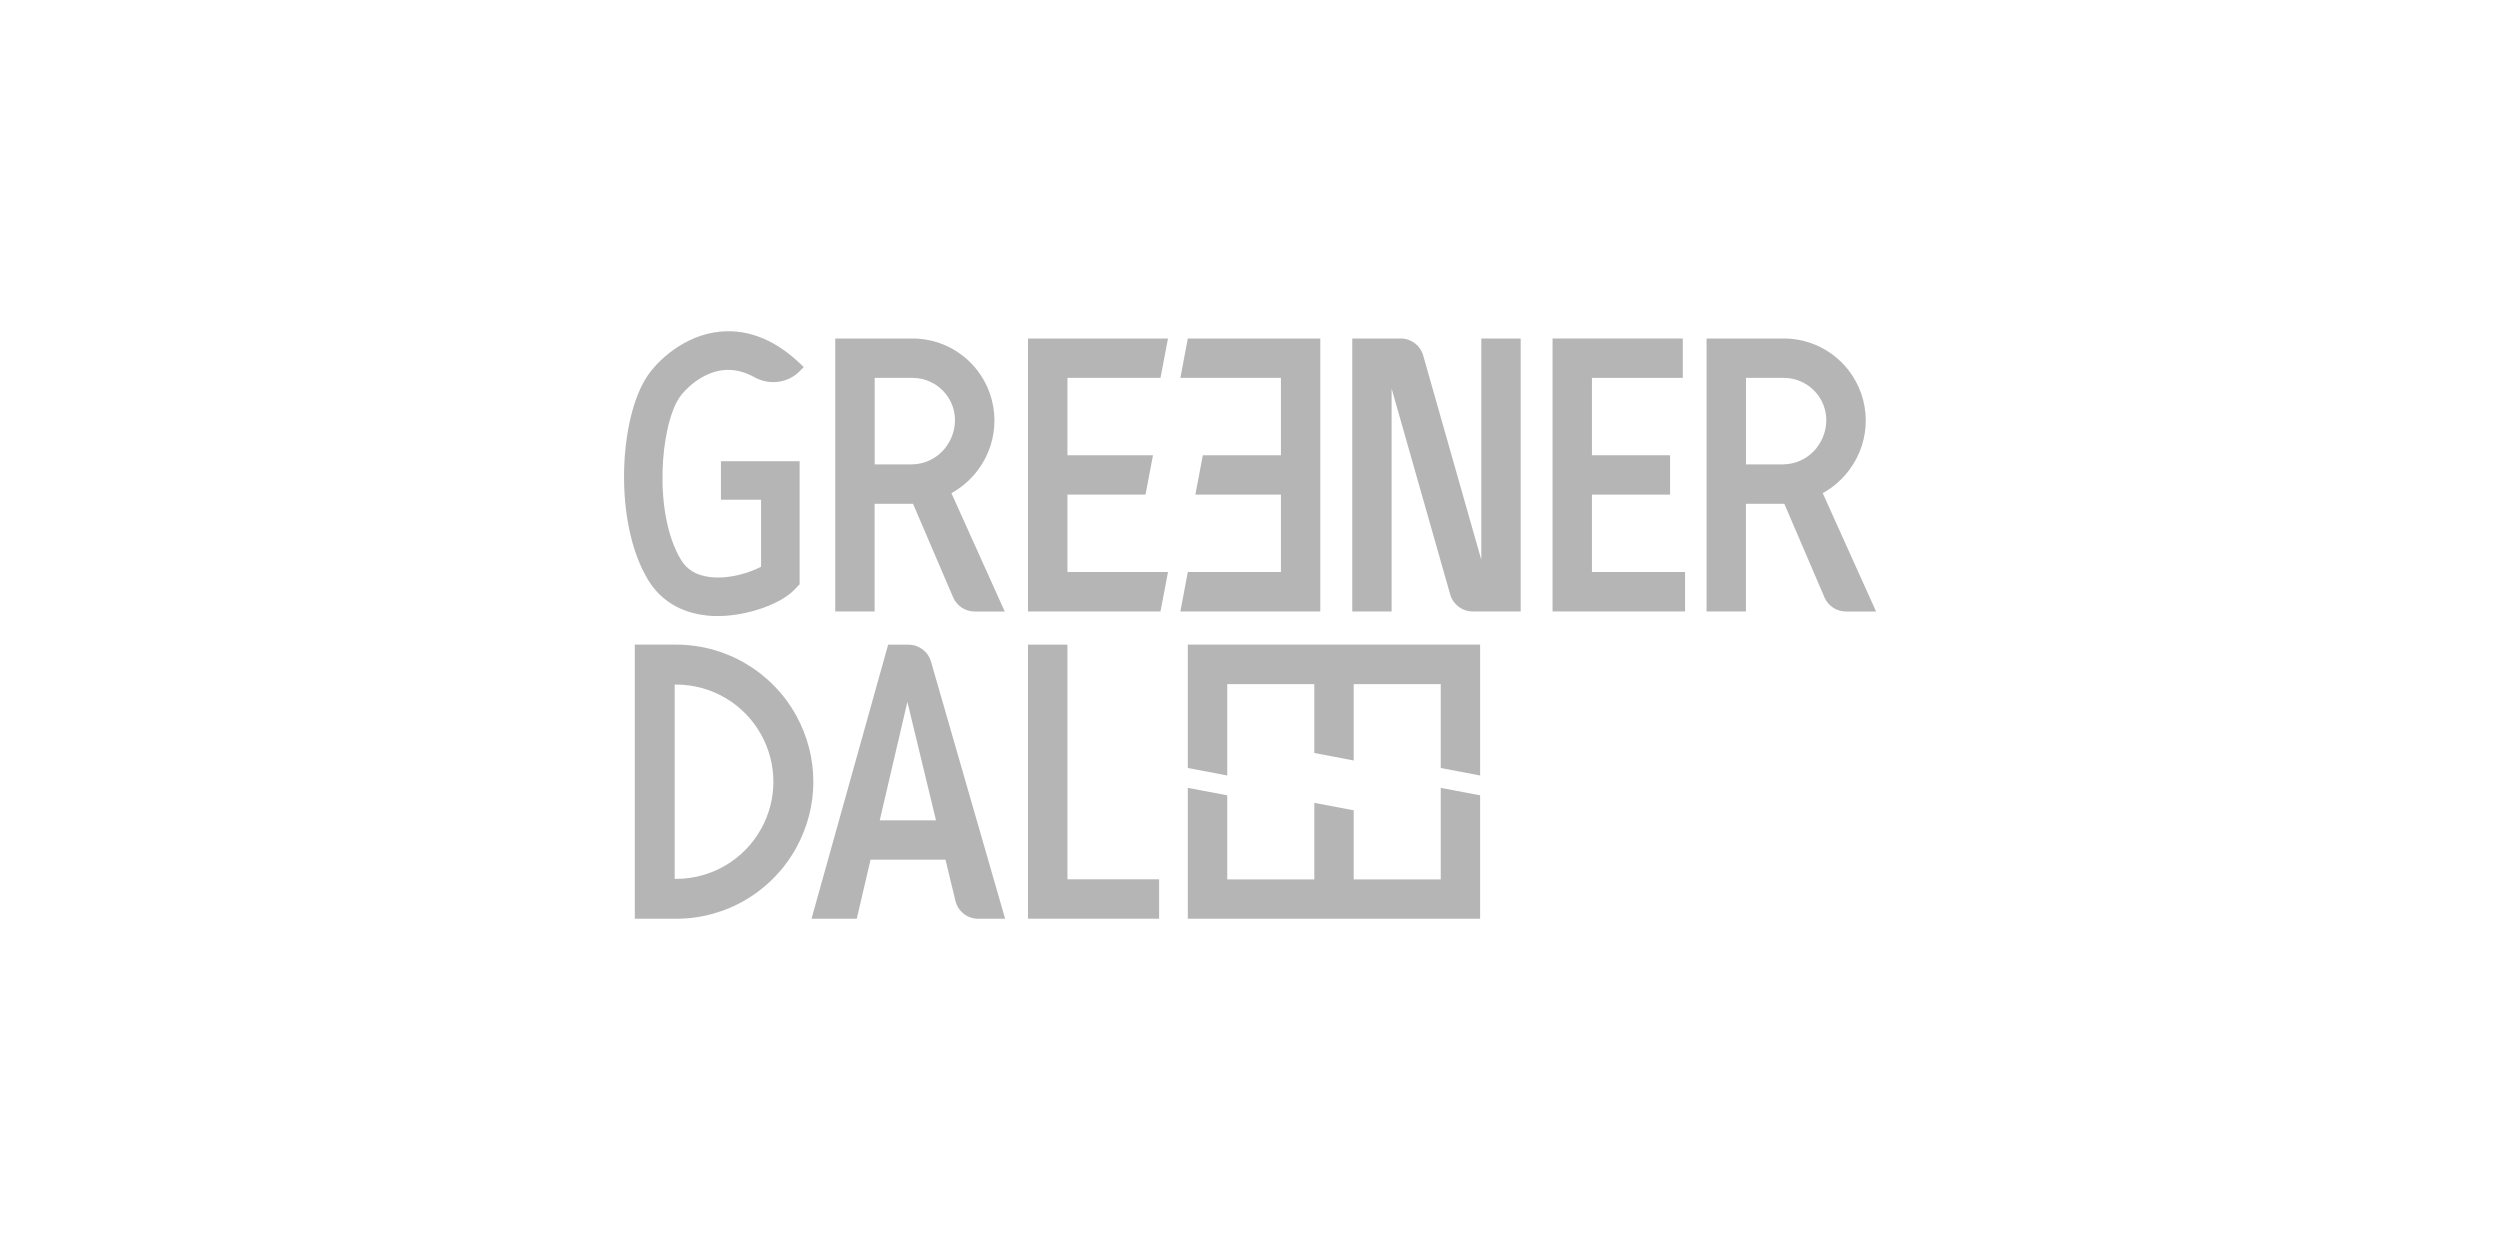<?xml version="1.0" encoding="UTF-8"?><svg id="a" xmlns="http://www.w3.org/2000/svg" viewBox="0 0 400 200"><path d="m113.02,98.48c.58.06,1.18.09,1.78.09,4.97,0,10.24-2.05,12.29-4.2l.85-.89v-19.69h-12.59v6.17h6.42v10.72c-1.63.87-5.03,2.04-8.23,1.64-2.12-.26-3.61-1.16-4.57-2.73-4.49-7.39-3.33-21.44-.25-26.01.74-1.1,3.46-4.03,7.11-4.37,1.6-.15,3.23.23,4.87,1.14,2.37,1.31,5.3.98,7.22-.93l.68-.68c-4.18-4.21-8.68-6.12-13.35-5.68-5.81.55-10.06,4.7-11.65,7.07-4.58,6.79-5.45,23.53.1,32.66,1.99,3.28,5.22,5.24,9.34,5.68Z" style="fill:#b5b5b6; stroke-width:0px;"/><path d="m156.45,75.22c3.61-4.77,3.54-11.39-.17-16.08-2.51-3.16-6.26-4.98-10.3-4.98h-12.34v43.67h6.3v-17.22h5.9c.08,0,.16-.01.24-.01l6.42,14.97c.59,1.38,1.94,2.27,3.44,2.27h4.82l-8.53-18.93c1.6-.9,3.05-2.13,4.22-3.68Zm-16.51-14.76h6.04c2.1,0,4.05.94,5.36,2.59,1.93,2.44,1.97,5.88-.04,8.54-1.28,1.7-3.32,2.71-5.45,2.71h-5.9v-13.84Z" style="fill:#b5b5b6; stroke-width:0px;"/><path d="m295.86,75.22c3.61-4.77,3.54-11.39-.17-16.08-2.51-3.16-6.26-4.98-10.3-4.98h-12.34v43.67h6.3v-17.22h5.9c.08,0,.16-.01.24-.01l6.42,14.97c.59,1.38,1.94,2.27,3.44,2.27h4.82l-8.53-18.93c1.6-.9,3.05-2.13,4.22-3.68Zm-16.51-14.76h6.04c2.1,0,4.05.94,5.36,2.59,1.93,2.44,1.97,5.88-.04,8.54-1.28,1.7-3.32,2.71-5.45,2.71h-5.9v-13.84Z" style="fill:#b5b5b6; stroke-width:0px;"/><polygon points="170.79 79.14 183.28 79.14 184.48 72.84 170.79 72.84 170.79 60.46 185.68 60.46 186.88 54.16 164.48 54.16 164.48 97.83 185.68 97.83 186.88 91.52 170.79 91.52 170.79 79.14" style="fill:#b5b5b6; stroke-width:0px;"/><polygon points="204.95 72.84 192.45 72.84 191.26 79.14 204.95 79.14 204.95 91.52 190.05 91.52 188.86 97.83 211.25 97.83 211.25 54.16 190.05 54.16 188.86 60.46 204.95 60.46 204.95 72.84" style="fill:#b5b5b6; stroke-width:0px;"/><polygon points="210.29 109.46 210.29 120.48 216.59 121.68 216.59 109.46 230.52 109.46 230.52 122.88 236.82 124.08 236.82 103.14 190.05 103.14 190.05 122.88 196.36 124.08 196.36 109.46 210.29 109.46" style="fill:#b5b5b6; stroke-width:0px;"/><polygon points="216.59 140.7 216.59 129.65 210.29 128.46 210.29 140.7 196.36 140.7 196.36 127.25 190.05 126.06 190.05 147 236.82 147 236.82 127.25 230.52 126.06 230.52 140.7 216.59 140.7" style="fill:#b5b5b6; stroke-width:0px;"/><polygon points="254.71 79.14 267.21 79.14 267.21 72.84 254.71 72.84 254.71 60.46 269.25 60.46 269.25 54.16 248.41 54.16 248.41 97.83 269.61 97.83 269.61 91.52 254.71 91.52 254.71 79.14" style="fill:#b5b5b6; stroke-width:0px;"/><path d="m237.01,89.58l-9.3-32.7c-.46-1.61-1.93-2.72-3.6-2.72h-7.75v43.67h6.3v-35.66l9.37,32.94c.46,1.61,1.93,2.72,3.6,2.72h7.68v-43.67h-6.3v35.42Z" style="fill:#b5b5b6; stroke-width:0px;"/><path d="m108.19,103.14h-6.62v43.86h6.62c7.99,0,15.34-4.34,19.2-11.34,3.66-6.63,3.66-14.55,0-21.18-3.86-6.99-11.21-11.34-19.2-11.34Zm13.61,29.44c-2.73,4.96-7.95,8.04-13.61,8.04h-.24v-31.09h.24c5.66,0,10.88,3.08,13.61,8.04,2.59,4.7,2.59,10.32,0,15.02Z" style="fill:#b5b5b6; stroke-width:0px;"/><path d="m142.1,103.16l-12.26,43.84h7.24l2.21-9.45h11.99l1.59,6.59c.41,1.68,1.91,2.86,3.64,2.86h4.31l-11.86-41.14c-.46-1.61-1.94-2.71-3.61-2.71h-3.26Zm-1.34,28.09l4.42-18.95,4.58,18.95h-9Z" style="fill:#b5b5b6; stroke-width:0px;"/><polygon points="170.79 103.14 164.48 103.14 164.48 146.99 185.46 146.99 185.46 140.69 170.79 140.69 170.79 103.14" style="fill:#b5b5b6; stroke-width:0px;"/></svg>